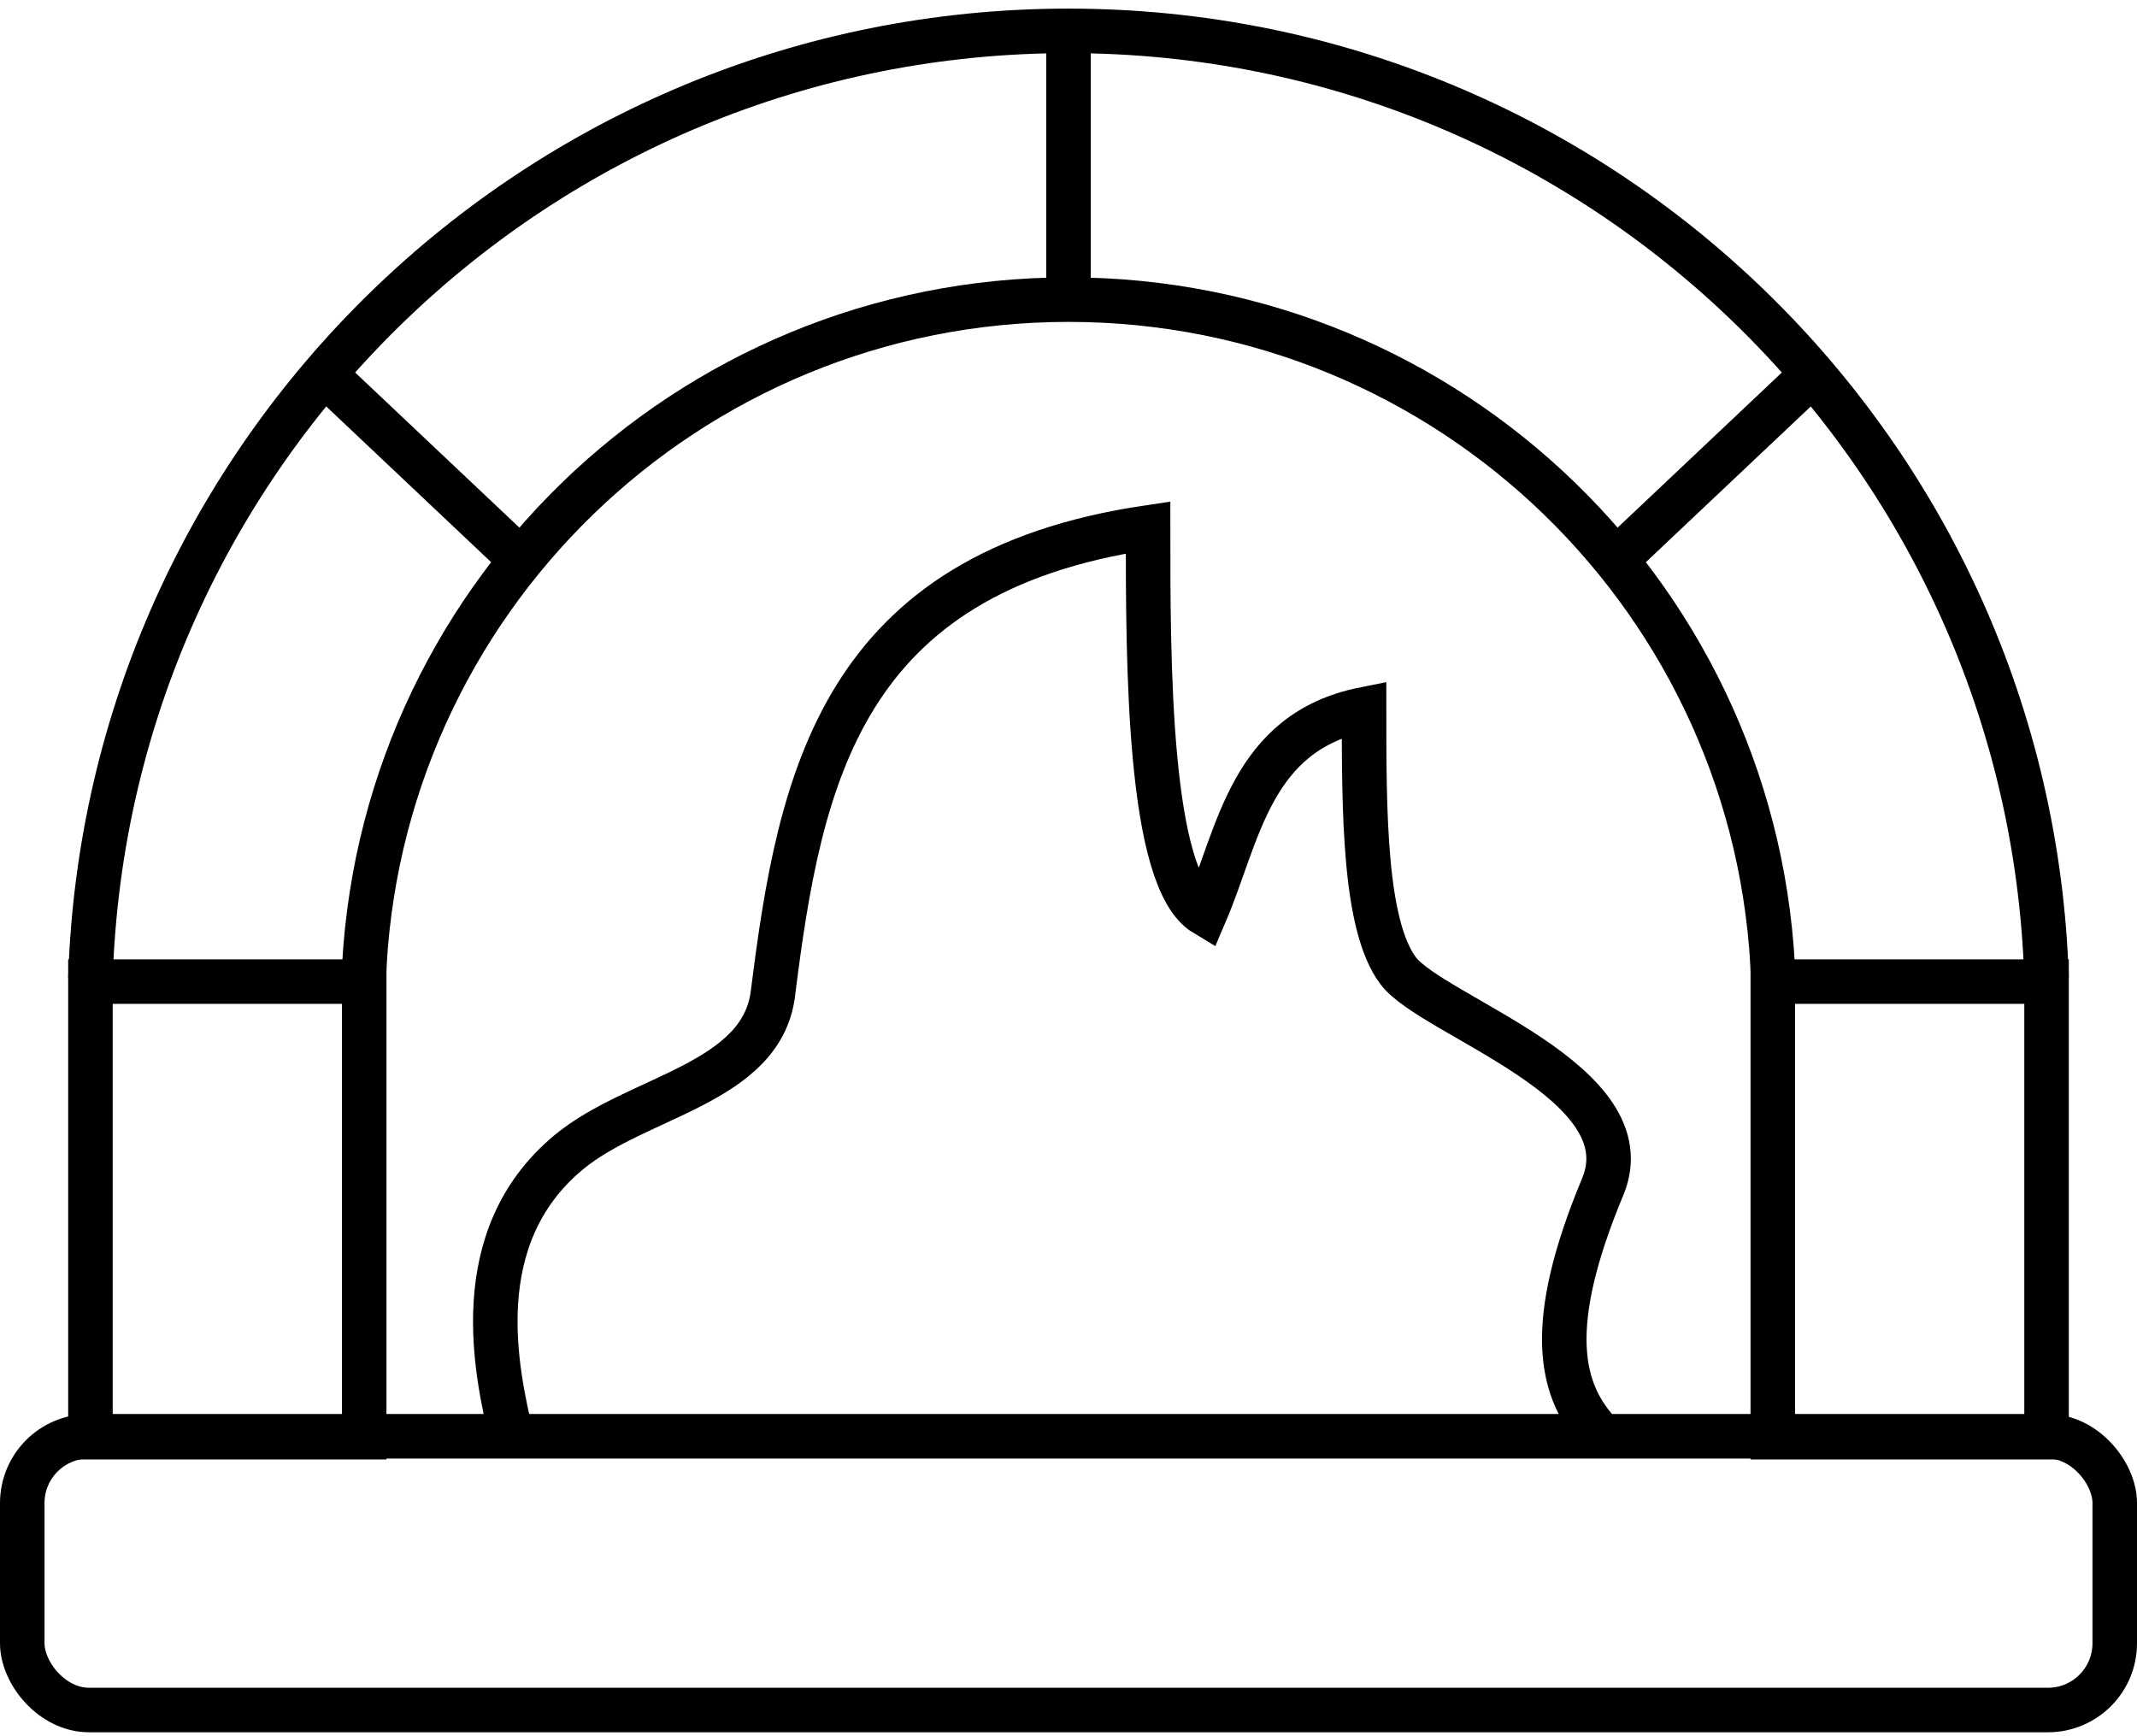 <svg width="96" height="78" viewBox="0 0 96 78" fill="none" xmlns="http://www.w3.org/2000/svg">
<rect x="1" y="64.525" width="94" height="12.298" rx="3" stroke="black" stroke-width="2"/>
<path d="M22.979 64.546C22.298 61.653 20.936 55.61 25.532 51.78C28.596 49.227 34.213 48.716 34.723 44.631C35.936 34.929 37.787 25.738 51.574 23.695C51.574 29.823 51.574 39.525 54.128 41.057C55.66 37.482 56.17 32.886 61.277 31.865C61.277 36.461 61.277 41.567 62.809 43.61C64.34 45.653 73.964 48.598 72 53.312C69.447 59.44 69.957 62.504 72 64.546" stroke="black" stroke-width="2"/>
<path fill-rule="evenodd" clip-rule="evenodd" d="M78.664 44.121C78.126 27.649 64.603 14.461 48 14.461C31.397 14.461 17.875 27.649 17.336 44.121H15.335C15.874 26.544 30.293 12.461 48 12.461C65.708 12.461 80.126 26.544 80.665 44.121H78.664Z" fill="black"/>
<path fill-rule="evenodd" clip-rule="evenodd" d="M90.935 43.94C90.193 20.865 71.254 2.387 48 2.387C24.745 2.387 5.806 20.865 5.064 43.94H3.063C3.806 19.76 23.64 0.387 48 0.387C72.359 0.387 92.194 19.76 92.936 43.94H90.935Z" fill="black"/>
<path d="M48 0.716V13.482" stroke="black" stroke-width="2"/>
<rect x="4.063" y="44.099" width="12.298" height="20.468" stroke="black" stroke-width="2"/>
<rect x="79.639" y="44.099" width="12.298" height="20.468" stroke="black" stroke-width="2"/>
<path d="M81.702 16.546L72.511 25.227" stroke="black" stroke-width="2"/>
<path d="M23.489 25.227L14.298 16.546" stroke="black" stroke-width="2"/>
</svg>
